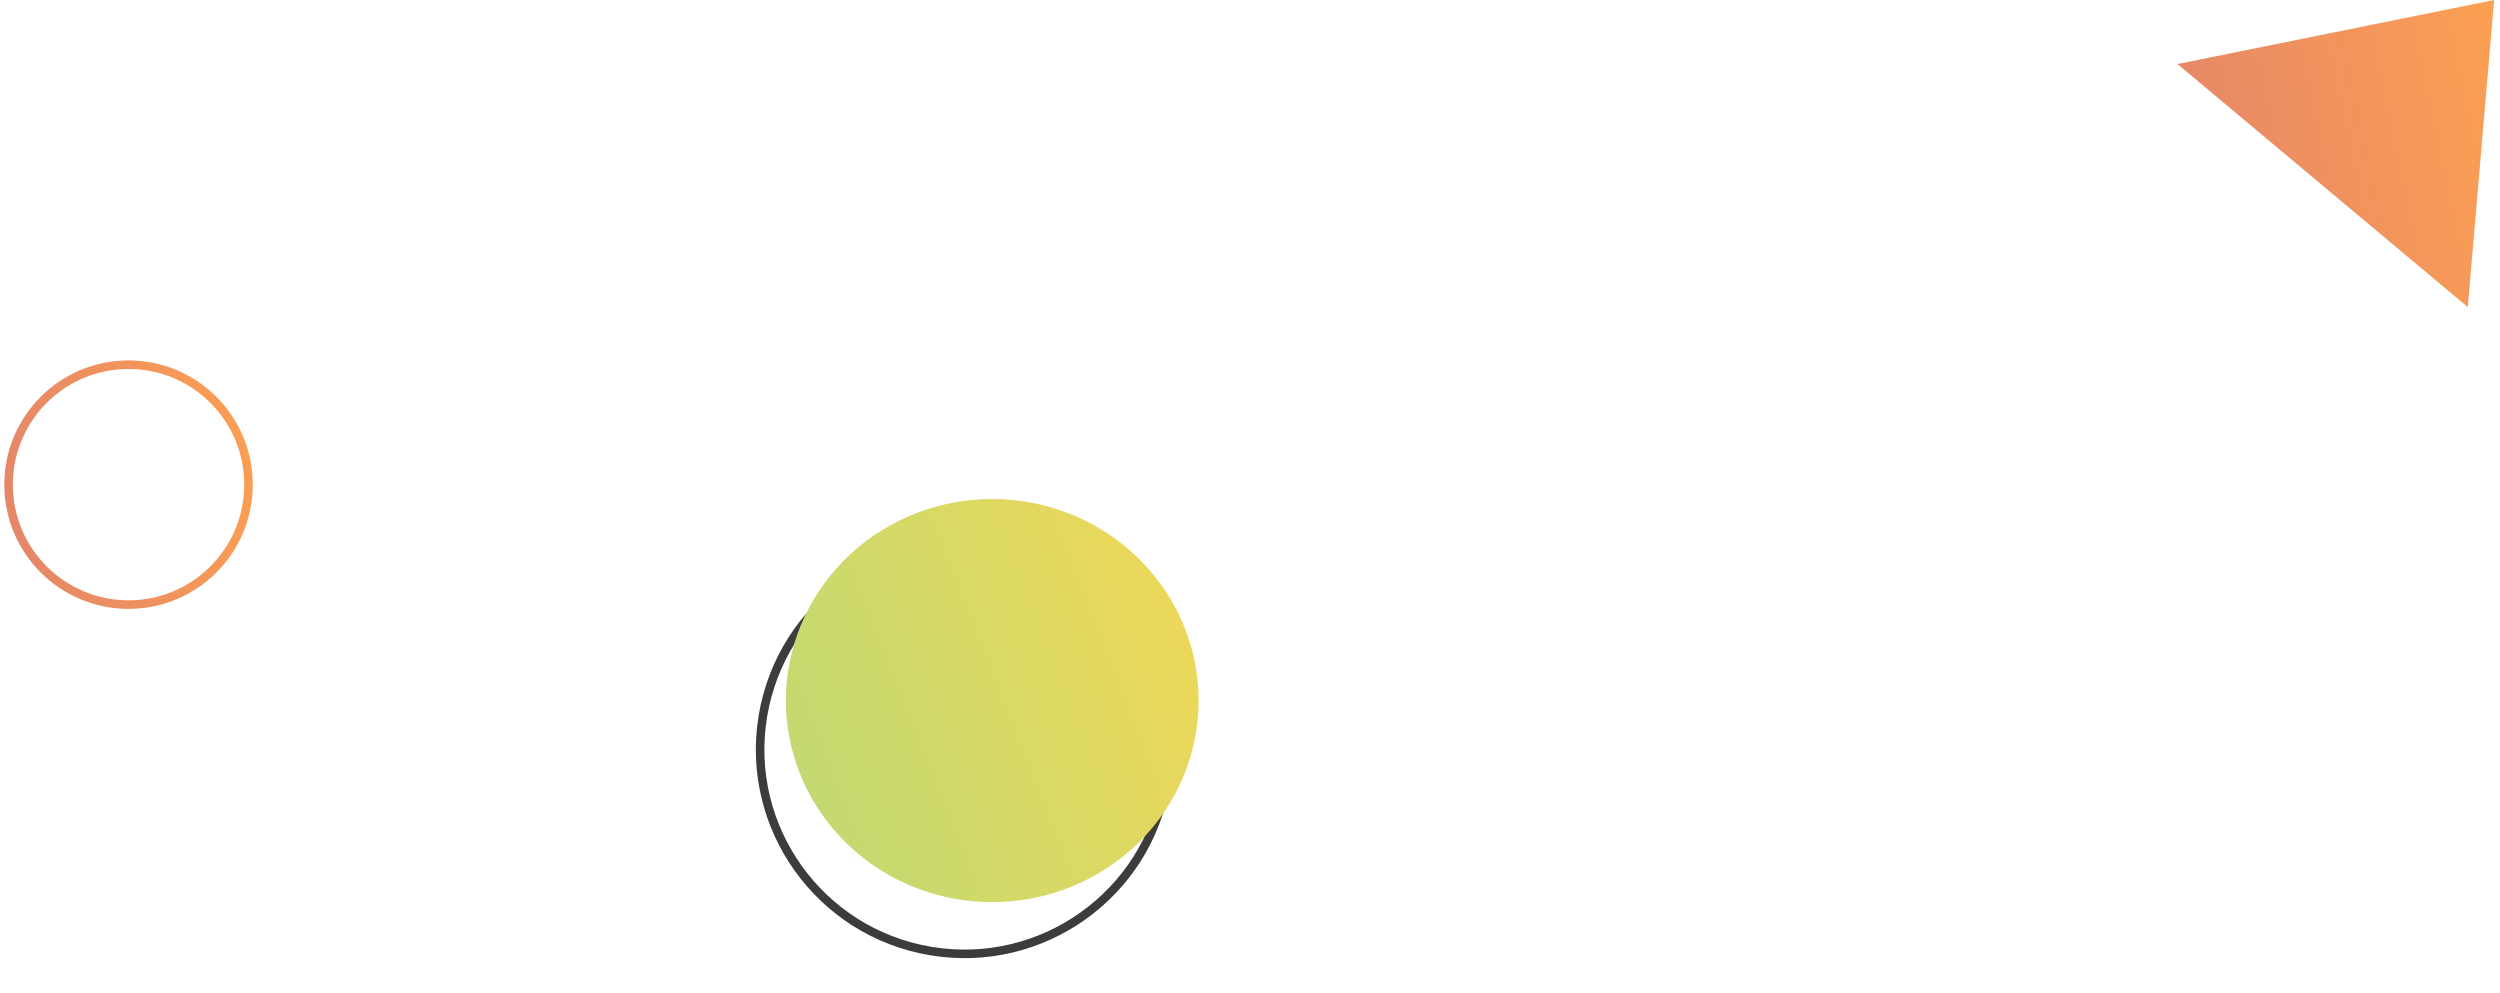 <svg width="292" height="116" viewBox="0 0 292 116" fill="none" xmlns="http://www.w3.org/2000/svg"><path d="M136.187 91.46c2.162-13-6.624-25.292-19.624-27.455-13.001-2.162-25.293 6.624-27.455 19.625-2.163 13 6.623 25.292 19.624 27.455 13.001 2.162 25.293-6.624 27.455-19.625z" stroke="#3C3C3C" stroke-miterlimit="10"/><path d="M139.627 85.924a23.35 23.35 0 0 1-6.33 12.187 24.253 24.253 0 0 1-12.194 6.699 24.635 24.635 0 0 1-13.949-1.047 24.027 24.027 0 0 1-11.004-8.439 23.172 23.172 0 0 1-4.35-12.988 23.134 23.134 0 0 1 3.77-13.16c2.562-3.925 6.258-7.02 10.62-8.895a24.626 24.626 0 0 1 13.89-1.636 24.441 24.441 0 0 1 8.766 3.33 23.855 23.855 0 0 1 6.793 6.355 23.27 23.27 0 0 1 3.786 8.41c.684 3.019.753 6.14.202 9.184z" fill="url(#a)"/><path d="M15.012 70.618c7.739 0 14.012-6.273 14.012-14.012 0-7.738-6.273-14.011-14.012-14.011-7.738 0-14.011 6.273-14.011 14.011 0 7.738 6.273 14.012 14.011 14.012z" stroke="url(#b)" stroke-miterlimit="10"/><path d="M288.238 35.87l-33.91-28.392L291.318 0l-3.08 35.87z" fill="url(#c)"/><defs><linearGradient id="a" x1="136.076" y1="4.147" x2="63.986" y2="32.557" gradientUnits="userSpaceOnUse"><stop stop-color="#FFD84F"/><stop offset="1" stop-color="#BED974"/></linearGradient><linearGradient id="b" x1="26.745" y1="10.368" x2="-23.16" y2="20.626" gradientUnits="userSpaceOnUse"><stop stop-color="#FFA34F"/><stop offset="1" stop-color="#D97A74"/></linearGradient><linearGradient id="c" x1="288.311" y1="-41.25" x2="222.604" y2="-27.323" gradientUnits="userSpaceOnUse"><stop stop-color="#FFA34F"/><stop offset="1" stop-color="#D97A74"/></linearGradient></defs></svg>